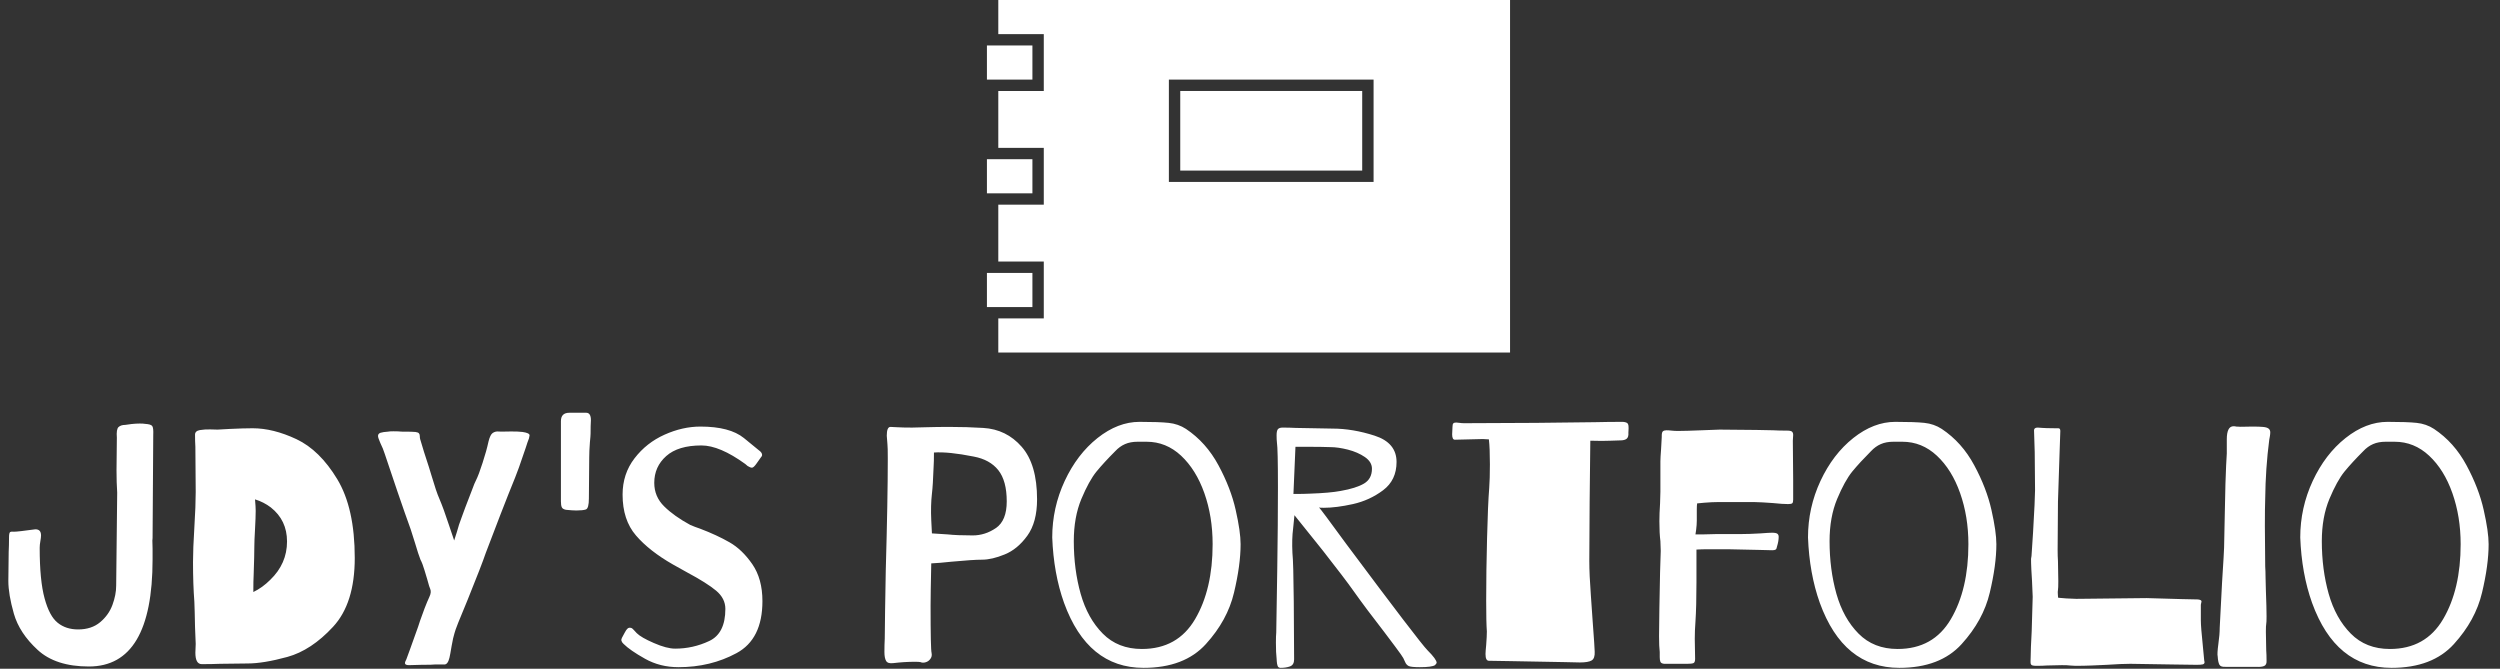 <svg xmlns="http://www.w3.org/2000/svg" version="1.1" xmlns:xlink="http://www.w3.org/1999/xlink" xmlns:svgjs="http://svgjs.dev/svgjs" width="2000" height="535" viewBox="0 0 2000 535"><rect x="0" y="0" width="2000" height="535" fill="#333333" stroke="none"/><g transform="matrix(1,0,0,1,-1.212,-0.36)"><svg viewBox="0 0 396 106" data-background-color="#e8e7d5" preserveAspectRatio="xMidYMid meet" height="535" width="2000" xmlns="http://www.w3.org/2000/svg" xmlns:xlink="http://www.w3.org/1999/xlink"><g id="tight-bounds" transform="matrix(1,0,0,1,0.24,0.071)"><svg viewBox="0 0 395.52 105.857" height="105.857" width="395.52"><g><svg viewBox="0 0 395.52 105.857" height="105.857" width="395.52"><g transform="matrix(1,0,0,1,0,65.424)"><svg viewBox="0 0 395.52 40.433" height="40.433" width="395.52"><g id="textblocktransform"><svg viewBox="0 0 395.52 40.433" height="40.433" width="395.52" id="textblock"><g><svg viewBox="0 0 395.52 40.433" height="40.433" width="395.52"><g transform="matrix(1,0,0,1,0,0)"><svg width="395.52" viewBox="0.25 -37.3 368.02 37.85" height="40.433" data-palette-color="#287379"><g class="wordmark-text-0" data-fill-palette-color="primary" id="text-0"><path d="M4.9-17.25Q4.9-12.4 5.63-9.75 6.35-7.1 7.58-6.13 8.8-5.15 10.6-5.15L10.6-5.15Q12.6-5.15 13.88-6.23 15.15-7.3 15.7-8.8 16.25-10.3 16.25-11.65L16.25-11.65 16.4-25.45Q16.3-26.95 16.3-28.75L16.3-28.75 16.35-33.6Q16.25-34.85 16.6-35.18 16.95-35.5 17.6-35.5L17.6-35.5Q17.9-35.55 18.55-35.63 19.2-35.7 19.75-35.7L19.75-35.7Q20.3-35.7 20.55-35.65L20.55-35.65Q21.4-35.6 21.6-35.33 21.8-35.05 21.75-34L21.75-34 21.65-18.7Q21.6-18.35 21.63-17.93 21.65-17.5 21.65-17.15L21.65-17.15 21.65-15.55Q21.65 0.35 12.2 0.35L12.2 0.35Q7.25 0.35 4.58-2.13 1.9-4.6 1.07-7.48 0.25-10.35 0.25-12.35L0.25-12.35 0.3-16.65Q0.35-17.6 0.35-18.8L0.35-18.8Q0.35-19.45 0.5-19.58 0.65-19.7 1.1-19.65L1.1-19.65Q1.65-19.65 4.2-20L4.2-20Q5.1-20.05 5.1-19.1L5.1-19.1Q5.1-18.8 5-18.25 4.9-17.7 4.9-17.25L4.9-17.25ZM36.5-35Q39.55-35 43-33.38 46.45-31.75 49.05-27.45 51.65-23.15 51.65-15.75L51.65-15.75Q51.65-9 48.42-5.53 45.2-2.05 41.65-1.07 38.1-0.1 35.75-0.1L35.75-0.1 31.65-0.05Q30.55 0 28.95 0L28.95 0Q28 0 28-1.7L28-1.7 28.05-3 27.95-5.5 27.9-7.75 27.85-9.25Q27.65-11.85 27.65-15.15L27.65-15.15Q27.65-17.1 27.85-20.3L27.85-20.3Q28.05-23.5 28.05-25.55L28.05-25.55 28-32.25Q27.95-33.05 27.95-34.05L27.95-34.05Q27.95-34.6 28.67-34.73 29.4-34.85 30.2-34.83 31-34.8 31.3-34.8L31.3-34.8 33.1-34.9Q35.2-35 36.5-35L36.5-35ZM36.6-10.7Q37.95-11.35 39.1-12.5L39.1-12.5Q41.6-14.9 41.6-18.2L41.6-18.2Q41.6-21.35 39.2-23.25L39.2-23.25Q38.15-24.05 36.85-24.45L36.85-24.45Q36.95-23.35 36.95-22.75L36.95-22.75Q36.95-21.8 36.85-20L36.85-20Q36.75-18.3 36.75-17.5L36.75-17.5Q36.75-16.2 36.65-13.3L36.65-13.3Q36.6-12.45 36.6-10.7L36.6-10.7ZM61.35-33.4Q61.85-31.65 62.65-29.25L62.65-29.25 63-28.1Q63.75-25.55 64.2-24.55L64.2-24.55Q64.84-23.05 65.59-20.75L65.59-20.75Q66.4-18.35 66.4-18.35L66.4-18.35 66.8-19.6Q67.09-20.7 67.5-21.75L67.5-21.75 68.05-23.25 68.55-24.55Q68.55-24.55 69.05-25.85L69.05-25.85Q69.45-26.95 69.65-27.3L69.65-27.3Q70.05-28.1 70.62-29.88 71.2-31.65 71.5-33.05L71.5-33.05Q71.75-34.05 72.12-34.3 72.5-34.55 72.9-34.52 73.3-34.5 73.4-34.5L73.4-34.5Q73.55-34.5 74.65-34.52 75.75-34.55 76.55-34.45L76.55-34.45Q77.59-34.3 77.59-33.95L77.59-33.95Q77.59-33.9 77.5-33.5L77.5-33.5Q77.4-33.25 77.27-32.88 77.15-32.5 77-32.05L77-32.05Q75.8-28.5 75.45-27.7L75.45-27.7Q74.55-25.5 73.27-22.2 72-18.9 71.09-16.5L71.09-16.5Q70.5-14.75 68.4-9.55L68.4-9.55Q66.59-5.25 66.45-4.6L66.45-4.6Q66.25-4 66.02-2.68 65.8-1.35 65.7-0.95L65.7-0.95Q65.45 0.1 64.9 0.05L64.9 0.05 63.55 0.05Q63.25 0.1 61.55 0.1L61.55 0.1 59.7 0.15Q59.1 0.15 59.1-0.15L59.1-0.15Q59.1-0.3 59.17-0.43 59.25-0.55 59.3-0.7L59.3-0.7 59.85-2.2Q61-5.45 61.05-5.55L61.05-5.55Q61.15-5.95 62-8.25L62-8.25 62.4-9.25Q62.5-9.5 62.7-9.93 62.9-10.35 62.92-10.63 62.95-10.9 62.85-11.15L62.85-11.15Q62.75-11.3 62.4-12.6L62.4-12.6Q62.3-12.9 62-13.93 61.7-14.95 61.4-15.5L61.4-15.5Q61.1-16.25 60.6-17.95L60.6-17.95Q60.25-19.1 59.95-20L59.95-20Q59.15-22.2 57.97-25.65 56.8-29.1 56.1-31.2L56.1-31.2Q55.85-32 55.45-32.8L55.45-32.8Q55.1-33.6 55.1-33.85L55.1-33.85Q55.1-34.2 55.47-34.33 55.85-34.45 56.6-34.5L56.6-34.5Q56.8-34.55 57.4-34.55L57.4-34.55Q58.15-34.55 58.6-34.5L58.6-34.5Q60.25-34.5 60.65-34.45L60.65-34.45Q61.05-34.4 61.17-34.25 61.3-34.1 61.3-33.85 61.3-33.6 61.35-33.4L61.35-33.4ZM85.99-37.3Q86.69-37.3 86.69-36.2L86.69-36.2Q86.64-35.45 86.64-34.2L86.64-34.2Q86.64-33.9 86.54-32.9L86.54-32.9Q86.44-31.6 86.44-30.65L86.44-30.65 86.39-24.6Q86.39-23.1 85.94-22.95L85.94-22.95Q85.49-22.8 84.54-22.8L84.54-22.8Q83.99-22.8 82.99-22.9L82.99-22.9Q82.49-23 82.37-23.28 82.24-23.55 82.24-24.15L82.24-24.15 82.24-36.05Q82.24-37.3 83.49-37.3L83.49-37.3 85.99-37.3ZM102.94-35.25Q107.29-35.25 109.39-33.55 111.49-31.85 111.59-31.75L111.59-31.75Q112.09-31.4 112.09-31.05L112.09-31.05Q112.09-30.85 111.89-30.65L111.89-30.65Q111.74-30.45 111.29-29.8 110.84-29.15 110.59-29.15L110.59-29.15Q110.34-29.15 109.94-29.4L109.94-29.4 109.59-29.7Q105.79-32.45 103.09-32.45L103.09-32.45Q99.64-32.45 97.87-30.88 96.09-29.3 96.09-26.9L96.09-26.9Q96.09-24.85 97.57-23.4 99.04-21.95 101.44-20.65L101.44-20.65Q102.14-20.35 102.89-20.1L102.89-20.1Q105.39-19.15 107.27-18.07 109.14-17 110.64-14.83 112.14-12.65 112.14-9.35L112.14-9.35Q112.14-3.7 108.29-1.63 104.44 0.45 99.69 0.45L99.69 0.45Q96.94 0.45 94.72-0.8 92.49-2.05 91.54-3L91.54-3Q91.04-3.45 91.29-3.9L91.29-3.9Q91.34-4 91.72-4.7 92.09-5.4 92.39-5.4L92.39-5.4 92.49-5.4Q92.64-5.4 92.77-5.33 92.89-5.25 93.07-5.05 93.24-4.85 93.49-4.6L93.49-4.6Q94.14-3.95 96.04-3.13 97.94-2.3 99.19-2.3L99.19-2.3Q101.84-2.3 104.24-3.43 106.64-4.55 106.64-8.2L106.64-8.2Q106.64-9.75 105.27-10.9 103.89-12.05 100.99-13.6L100.99-13.6 98.84-14.8Q95.34-16.8 93.37-19.1 91.39-21.4 91.39-25.15L91.39-25.15Q91.39-28.25 93.17-30.55 94.94-32.85 97.62-34.05 100.29-35.25 102.94-35.25L102.94-35.25Z" fill="#ffffff" data-fill-palette-color="primary"></path><path d="M144.89-35.05Q148.34-34.85 150.61-32.25 152.89-29.65 152.89-24.45L152.89-24.45Q152.89-21.05 151.44-19.05 149.99-17.05 148.09-16.28 146.19-15.5 144.74-15.5L144.74-15.5Q143.39-15.5 140.19-15.2L140.19-15.2Q138.34-15 137.19-14.95L137.19-14.95Q137.09-10.35 137.09-8.7L137.09-8.7Q137.09-2.2 137.24-1.65L137.24-1.65Q137.34-1.15 137.06-0.78 136.79-0.4 136.36-0.28 135.94-0.15 135.59-0.3L135.59-0.3Q135.44-0.35 134.74-0.35L134.74-0.35Q133.24-0.35 131.54-0.15L131.54-0.15Q130.74-0.05 130.49-0.48 130.24-0.9 130.24-1.8L130.24-1.8Q130.24-2.9 130.29-3.8L130.29-3.8 130.34-8 130.44-13.9Q130.74-24.5 130.74-30.45L130.74-30.45Q130.74-32.25 130.69-32.6L130.69-32.6Q130.59-33.7 130.59-33.9L130.59-33.9Q130.59-35.2 131.14-35.2L131.14-35.2Q131.39-35.2 132.16-35.15 132.94-35.1 134.34-35.1L134.34-35.1Q134.74-35.1 136.39-35.15 138.04-35.2 139.84-35.2L139.84-35.2Q142.49-35.2 144.89-35.05L144.89-35.05ZM143.34-19.1Q145.19-19.1 146.79-20.2 148.39-21.3 148.39-24.15L148.39-24.15Q148.39-27.2 147.14-28.78 145.89-30.35 143.49-30.8L143.49-30.8Q139.74-31.55 137.59-31.4L137.59-31.4Q137.59-30 137.54-29.3L137.54-29.3Q137.44-26.5 137.29-25.3L137.29-25.3Q137.09-23.55 137.19-21.35L137.19-21.35 137.29-19.4 139.64-19.25Q140.99-19.1 143.34-19.1L143.34-19.1ZM174.99-34.9Q177.98-32.9 179.81-29.5 181.64-26.1 182.36-22.88 183.09-19.65 183.09-17.8L183.09-17.8Q183.09-14.7 182.11-10.6 181.14-6.5 177.94-2.98 174.74 0.55 168.69 0.55L168.69 0.55Q160.39 0.55 156.89-9.1L156.89-9.1Q155.34-13.45 155.14-18.8L155.14-18.8Q155.14-23.2 156.99-27.18 158.84-31.15 161.86-33.55 164.89-35.95 168.09-35.95L168.09-35.95Q170.99-35.95 172.41-35.8 173.84-35.65 174.99-34.9L174.99-34.9ZM168.44-2.25Q173.74-2.25 176.34-6.68 178.94-11.1 178.94-17.8L178.94-17.8Q178.94-21.9 177.71-25.38 176.48-28.85 174.26-30.93 172.04-33 169.14-33L169.14-33Q168.89-33 167.81-33 166.74-33 165.94-32.65 165.14-32.3 164.49-31.6L164.49-31.6Q162.84-29.95 161.71-28.58 160.59-27.2 159.46-24.5 158.34-21.8 158.34-18.25L158.34-18.25Q158.34-14.05 159.36-10.43 160.39-6.8 162.64-4.53 164.89-2.25 168.44-2.25L168.44-2.25ZM210.83-2.05Q212.18-0.7 212.18-0.2L212.18-0.2Q212.18-0.1 211.93 0.15L211.93 0.15Q211.48 0.45 209.68 0.45L209.68 0.45Q208.38 0.45 208.03 0.28 207.68 0.1 207.51-0.3 207.33-0.7 207.23-0.9L207.23-0.9Q207.08-1.2 206.01-2.63 204.93-4.05 204.38-4.8L204.38-4.8Q201.73-8.2 199.78-10.95L199.78-10.95Q198.58-12.65 195.33-16.8L195.33-16.8 194.53-17.8 191.08-22.1 190.88-20.1Q190.68-18.6 190.78-16.5L190.78-16.5Q190.93-15.1 190.98-9.25 191.03-3.4 191.03-0.7L191.03-0.7Q191.03 0.1 190.43 0.33 189.83 0.55 189.03 0.55L189.03 0.55Q188.68 0.55 188.58 0.25 188.48-0.05 188.46-0.4 188.43-0.75 188.43-0.85L188.43-0.85Q188.33-1.65 188.33-3.2L188.33-3.2Q188.33-4.2 188.38-4.7L188.38-4.7Q188.43-7.4 188.53-14.13 188.63-20.85 188.63-26.2L188.63-26.2Q188.63-31.95 188.48-32.9L188.48-32.9Q188.43-33.3 188.43-33.95L188.43-33.95Q188.43-34.7 188.66-34.9 188.88-35.1 189.33-35.1L189.33-35.1Q190.33-35.1 191.28-35.05L191.28-35.05 196.73-34.95Q199.73-34.95 202.98-33.9 206.23-32.85 206.23-30L206.23-30Q206.23-27.3 204.23-25.8 202.23-24.3 199.76-23.75 197.28-23.2 195.43-23.2L195.43-23.2Q194.78-23.2 194.73-23.25L194.73-23.25Q195.03-22.95 198.68-17.95L198.68-17.95Q209.68-3.2 210.83-2.05L210.83-2.05ZM190.93-25.25Q192.58-25.25 193.43-25.3L193.43-25.3Q196.33-25.4 197.93-25.7L197.93-25.7Q200.23-26.1 201.41-26.8 202.58-27.5 202.58-29L202.58-29Q202.58-30 201.53-30.73 200.48-31.45 199.01-31.83 197.53-32.2 196.43-32.2L196.43-32.2Q195.18-32.25 192.93-32.25L192.93-32.25 191.23-32.25 190.93-25.25ZM239.83-35.95Q240.43-35.9 240.56-35.65 240.68-35.4 240.66-34.98 240.63-34.55 240.63-34.35L240.63-34.35Q240.68-33.7 240.38-33.45 240.08-33.2 239.43-33.2L239.43-33.2Q239.03-33.2 237.91-33.15 236.78-33.1 235.18-33.15L235.18-33.15 234.98-33.15 234.88-24.1 234.83-15.3Q234.83-13.3 235.06-10.23 235.28-7.15 235.33-6.35L235.33-6.35Q235.63-2.35 235.63-1.85L235.63-1.85Q235.68-0.85 235.18-0.55 234.68-0.25 233.43-0.25L233.43-0.25 231.23-0.3Q230.98-0.3 223.03-0.45L223.03-0.45 219.93-0.5Q219.43-0.5 219.43-1.5L219.43-1.5Q219.43-1.85 219.53-2.85L219.53-2.85Q219.63-4.15 219.63-4.85L219.63-4.85Q219.53-6.15 219.53-9.4L219.53-9.4Q219.53-13.75 219.66-18.7 219.78-23.65 219.98-26.15L219.98-26.15Q220.08-27.45 220.08-29.65L220.08-29.65Q220.08-32.1 219.93-33.35L219.93-33.35 219.03-33.4 214.88-33.3Q214.48-33.3 214.48-34.1L214.48-34.1 214.53-35.2Q214.53-35.6 214.66-35.73 214.78-35.85 215.08-35.85L215.08-35.85Q215.28-35.85 215.58-35.8 215.88-35.75 216.28-35.75L216.28-35.75 226.93-35.8 235.63-35.9Q237.68-35.95 239.83-35.95L239.83-35.95ZM247.98-34.6Q249.08-34.6 251.48-34.7L251.48-34.7 254.18-34.8 259.63-34.75 262.13-34.7Q262.88-34.65 264.18-34.65L264.18-34.65Q264.73-34.65 264.9-34.5 265.08-34.35 265.08-34L265.08-34 265.03-33.15 265.08-27.3 265.08-24.8 265.08-24.4Q265.08-24 264.95-23.88 264.83-23.75 264.33-23.75L264.33-23.75Q263.53-23.75 262.08-23.9L262.08-23.9Q261.33-23.95 260.58-24 259.83-24.05 259.28-24.05L259.28-24.05 253.98-24.05Q253.08-24.05 251.88-23.95L251.88-23.95 250.83-23.85Q250.78-23.55 250.78-22.95L250.78-22.95 250.78-21.3Q250.78-20.7 250.68-19.9L250.68-19.9 250.58-19.25 251.68-19.25 253.68-19.3 257.28-19.3Q258.53-19.3 260.23-19.4L260.23-19.4Q261.53-19.5 261.93-19.5L261.93-19.5Q262.53-19.5 262.73-19.35 262.93-19.2 262.93-18.9L262.93-18.9Q262.93-18.25 262.68-17.45L262.68-17.45Q262.63-17.1 262.48-17 262.33-16.9 261.98-16.9L261.98-16.9 259.98-16.95 255.33-17.05 252.68-17.05Q251.43-17.05 250.73-17L250.73-17 250.73-12.15Q250.73-8.55 250.58-6.3L250.58-6.3Q250.48-5 250.48-3.75L250.48-3.75 250.53-0.8Q250.53-0.25 250.28-0.15 250.03-0.05 249.38-0.05L249.38-0.05 245.93-0.05Q245.48-0.1 245.38-0.35 245.28-0.6 245.28-1.05 245.28-1.5 245.28-1.8L245.28-1.8Q245.18-2.6 245.18-4.15L245.18-4.15 245.23-8.35 245.33-13.6 245.43-16.8 245.38-18.25Q245.23-19.4 245.23-21.2L245.23-21.2Q245.23-22.35 245.33-23.85L245.33-23.85 245.38-25.6 245.38-30.1Q245.38-30.6 245.48-31.9L245.48-31.9 245.58-33.7 245.58-33.9Q245.58-34.4 245.75-34.55 245.93-34.7 246.28-34.7L246.28-34.7Q246.63-34.7 247.05-34.65 247.48-34.6 247.98-34.6L247.98-34.6ZM287.13-34.9Q290.13-32.9 291.95-29.5 293.78-26.1 294.5-22.88 295.23-19.65 295.23-17.8L295.23-17.8Q295.23-14.7 294.25-10.6 293.28-6.5 290.08-2.98 286.88 0.55 280.83 0.55L280.83 0.55Q272.53 0.55 269.03-9.1L269.03-9.1Q267.48-13.45 267.28-18.8L267.28-18.8Q267.28-23.2 269.13-27.18 270.98-31.15 274-33.55 277.03-35.95 280.23-35.95L280.23-35.95Q283.13-35.95 284.55-35.8 285.98-35.65 287.13-34.9L287.13-34.9ZM280.58-2.25Q285.88-2.25 288.48-6.68 291.08-11.1 291.08-17.8L291.08-17.8Q291.08-21.9 289.85-25.38 288.63-28.85 286.4-30.93 284.18-33 281.28-33L281.28-33Q281.03-33 279.95-33 278.88-33 278.08-32.65 277.28-32.3 276.63-31.6L276.63-31.6Q274.98-29.95 273.85-28.58 272.73-27.2 271.6-24.5 270.48-21.8 270.48-18.25L270.48-18.25Q270.48-14.05 271.5-10.43 272.53-6.8 274.78-4.53 277.03-2.25 280.58-2.25L280.58-2.25ZM304.72-34.6L304.62-31.7Q304.37-24.7 304.37-24.1L304.37-24.1 304.32-16.95Q304.32-16 304.37-15.3L304.37-15.3 304.42-12.3Q304.42-11.25 304.37-11L304.37-11Q304.32-10.7 304.35-10.45 304.37-10.2 304.37-10.1L304.37-10.1Q304.37-9.9 304.42-9.85L304.42-9.85 305.62-9.75Q307.22-9.65 308.27-9.7L308.27-9.7 317.52-9.8Q317.52-9.8 322.77-9.65L322.77-9.65 325.12-9.6Q325.67-9.55 325.67-9.3L325.67-9.3Q325.67-9.2 325.62-9.05 325.57-8.9 325.57-8.75L325.57-8.75 325.57-6.45Q325.57-5.55 325.87-2.65L325.87-2.65 326.07-0.55 326.12-0.3Q326.12-0.05 325.87 0.03 325.62 0.1 324.97 0.1L324.97 0.1 321.32 0.05 315.12-0.05Q313.87-0.05 311.62 0.1L311.62 0.1Q310.62 0.15 309.4 0.2 308.17 0.25 306.97 0.25L306.97 0.25 306.12 0.2Q305.82 0.15 304.97 0.15L304.97 0.15 302.72 0.2Q302.12 0.25 301.17 0.25L301.17 0.25Q300.52 0.25 300.4 0.08 300.27-0.1 300.3-0.45 300.32-0.8 300.32-1.05L300.32-1.05Q300.32-2.15 300.47-4.85L300.47-4.85 300.62-10 300.52-12.35Q300.47-13.05 300.42-14.03 300.37-15 300.37-16.05L300.37-16.05Q300.37-14.35 300.67-19.48 300.97-24.6 300.97-25.8L300.97-25.8 300.92-31.45 300.82-34.65 300.82-34.7Q300.82-35.1 301.37-35.1L301.37-35.1 302.07-35.05Q302.32-35.05 302.72-35.02 303.12-35 303.97-35L303.97-35 304.42-35Q304.72-35 304.72-34.6L304.72-34.6ZM330.82-35.25Q331.47-35.2 332.1-35.23 332.72-35.25 333.17-35.25L333.17-35.25Q334.27-35.25 334.77-35.2L334.77-35.2Q335.37-35.15 335.62-34.95 335.87-34.75 335.87-34.4L335.87-34.4Q335.87-34.15 335.82-33.85 335.77-33.55 335.72-33.3L335.72-33.3Q335.17-29.05 335.12-24.55L335.12-24.55Q335.07-23.25 335.07-20.55L335.07-20.55 335.12-14.5Q335.17-13.75 335.17-12.95L335.17-12.95 335.22-10.95Q335.32-8.35 335.32-7.1L335.32-7.1Q335.32-6.15 335.27-5.95L335.27-5.95Q335.22-5.75 335.22-4.8L335.22-4.8 335.27-2.05Q335.32-1.45 335.32-0.55L335.32-0.55Q335.37 0.1 334.95 0.28 334.52 0.45 333.82 0.4L333.82 0.4 329.27 0.4Q328.52 0.45 328.32 0.08 328.12-0.3 328.07-1.15L328.07-1.15Q327.97-1.5 328.17-3L328.17-3Q328.37-4.4 328.37-5.4L328.37-5.4Q328.37-5.75 328.72-12.15L328.72-12.15Q329.02-16.85 329.02-17.3L329.02-17.3 329.12-22.2 329.22-26.75 329.32-29.45 329.42-31.25 329.42-33.35Q329.42-35.3 330.42-35.3L330.42-35.3Q330.67-35.3 330.82-35.25L330.82-35.25ZM360.17-34.9Q363.17-32.9 364.99-29.5 366.82-26.1 367.54-22.88 368.27-19.65 368.27-17.8L368.27-17.8Q368.27-14.7 367.29-10.6 366.32-6.5 363.12-2.98 359.92 0.55 353.87 0.55L353.87 0.55Q345.57 0.55 342.07-9.1L342.07-9.1Q340.52-13.45 340.32-18.8L340.32-18.8Q340.32-23.2 342.17-27.18 344.02-31.15 347.04-33.55 350.07-35.95 353.27-35.95L353.27-35.95Q356.17-35.95 357.59-35.8 359.02-35.65 360.17-34.9L360.17-34.9ZM353.62-2.25Q358.92-2.25 361.52-6.68 364.12-11.1 364.12-17.8L364.12-17.8Q364.12-21.9 362.89-25.38 361.67-28.85 359.44-30.93 357.22-33 354.32-33L354.32-33Q354.07-33 352.99-33 351.92-33 351.12-32.65 350.32-32.3 349.67-31.6L349.67-31.6Q348.02-29.95 346.89-28.58 345.77-27.2 344.64-24.5 343.52-21.8 343.52-18.25L343.52-18.25Q343.52-14.05 344.54-10.43 345.57-6.8 347.82-4.53 350.07-2.25 353.62-2.25L353.62-2.25Z" fill="#ffffff" data-fill-palette-color="primary"></path></g></svg></g></svg></g></svg></g></svg></g><g transform="matrix(1,0,0,1,156.302,0)"><svg viewBox="0 0 82.917 55.879" height="55.879" width="82.917"><g><svg xmlns="http://www.w3.org/2000/svg" xmlns:xlink="http://www.w3.org/1999/xlink" version="1.0" x="0" y="0" viewBox="1 9 46 31" enable-background="new 0 0 48 48" xml:space="preserve" height="55.879" width="82.917" class="icon-icon-0" data-fill-palette-color="accent" id="icon-0"><rect x="1" y="33" fill="#ffffff" width="4" height="3" data-fill-palette-color="accent"></rect><rect x="1" y="23" fill="#ffffff" width="4" height="3" data-fill-palette-color="accent"></rect><rect x="1" y="13" fill="#ffffff" width="4" height="3" data-fill-palette-color="accent"></rect><path fill="#ffffff" d="M2 9V12H6V17H2V22H6V27H2V32H6V37H2V40H47V9zM35 25H17V16H35z" data-fill-palette-color="accent"></path><rect x="18" y="17" fill="#ffffff" width="16" height="7" data-fill-palette-color="accent"></rect></svg></g></svg></g><g></g></svg></g><defs></defs></svg><rect width="395.52" height="105.857" fill="none" stroke="none" visibility="hidden"></rect></g></svg></g></svg>